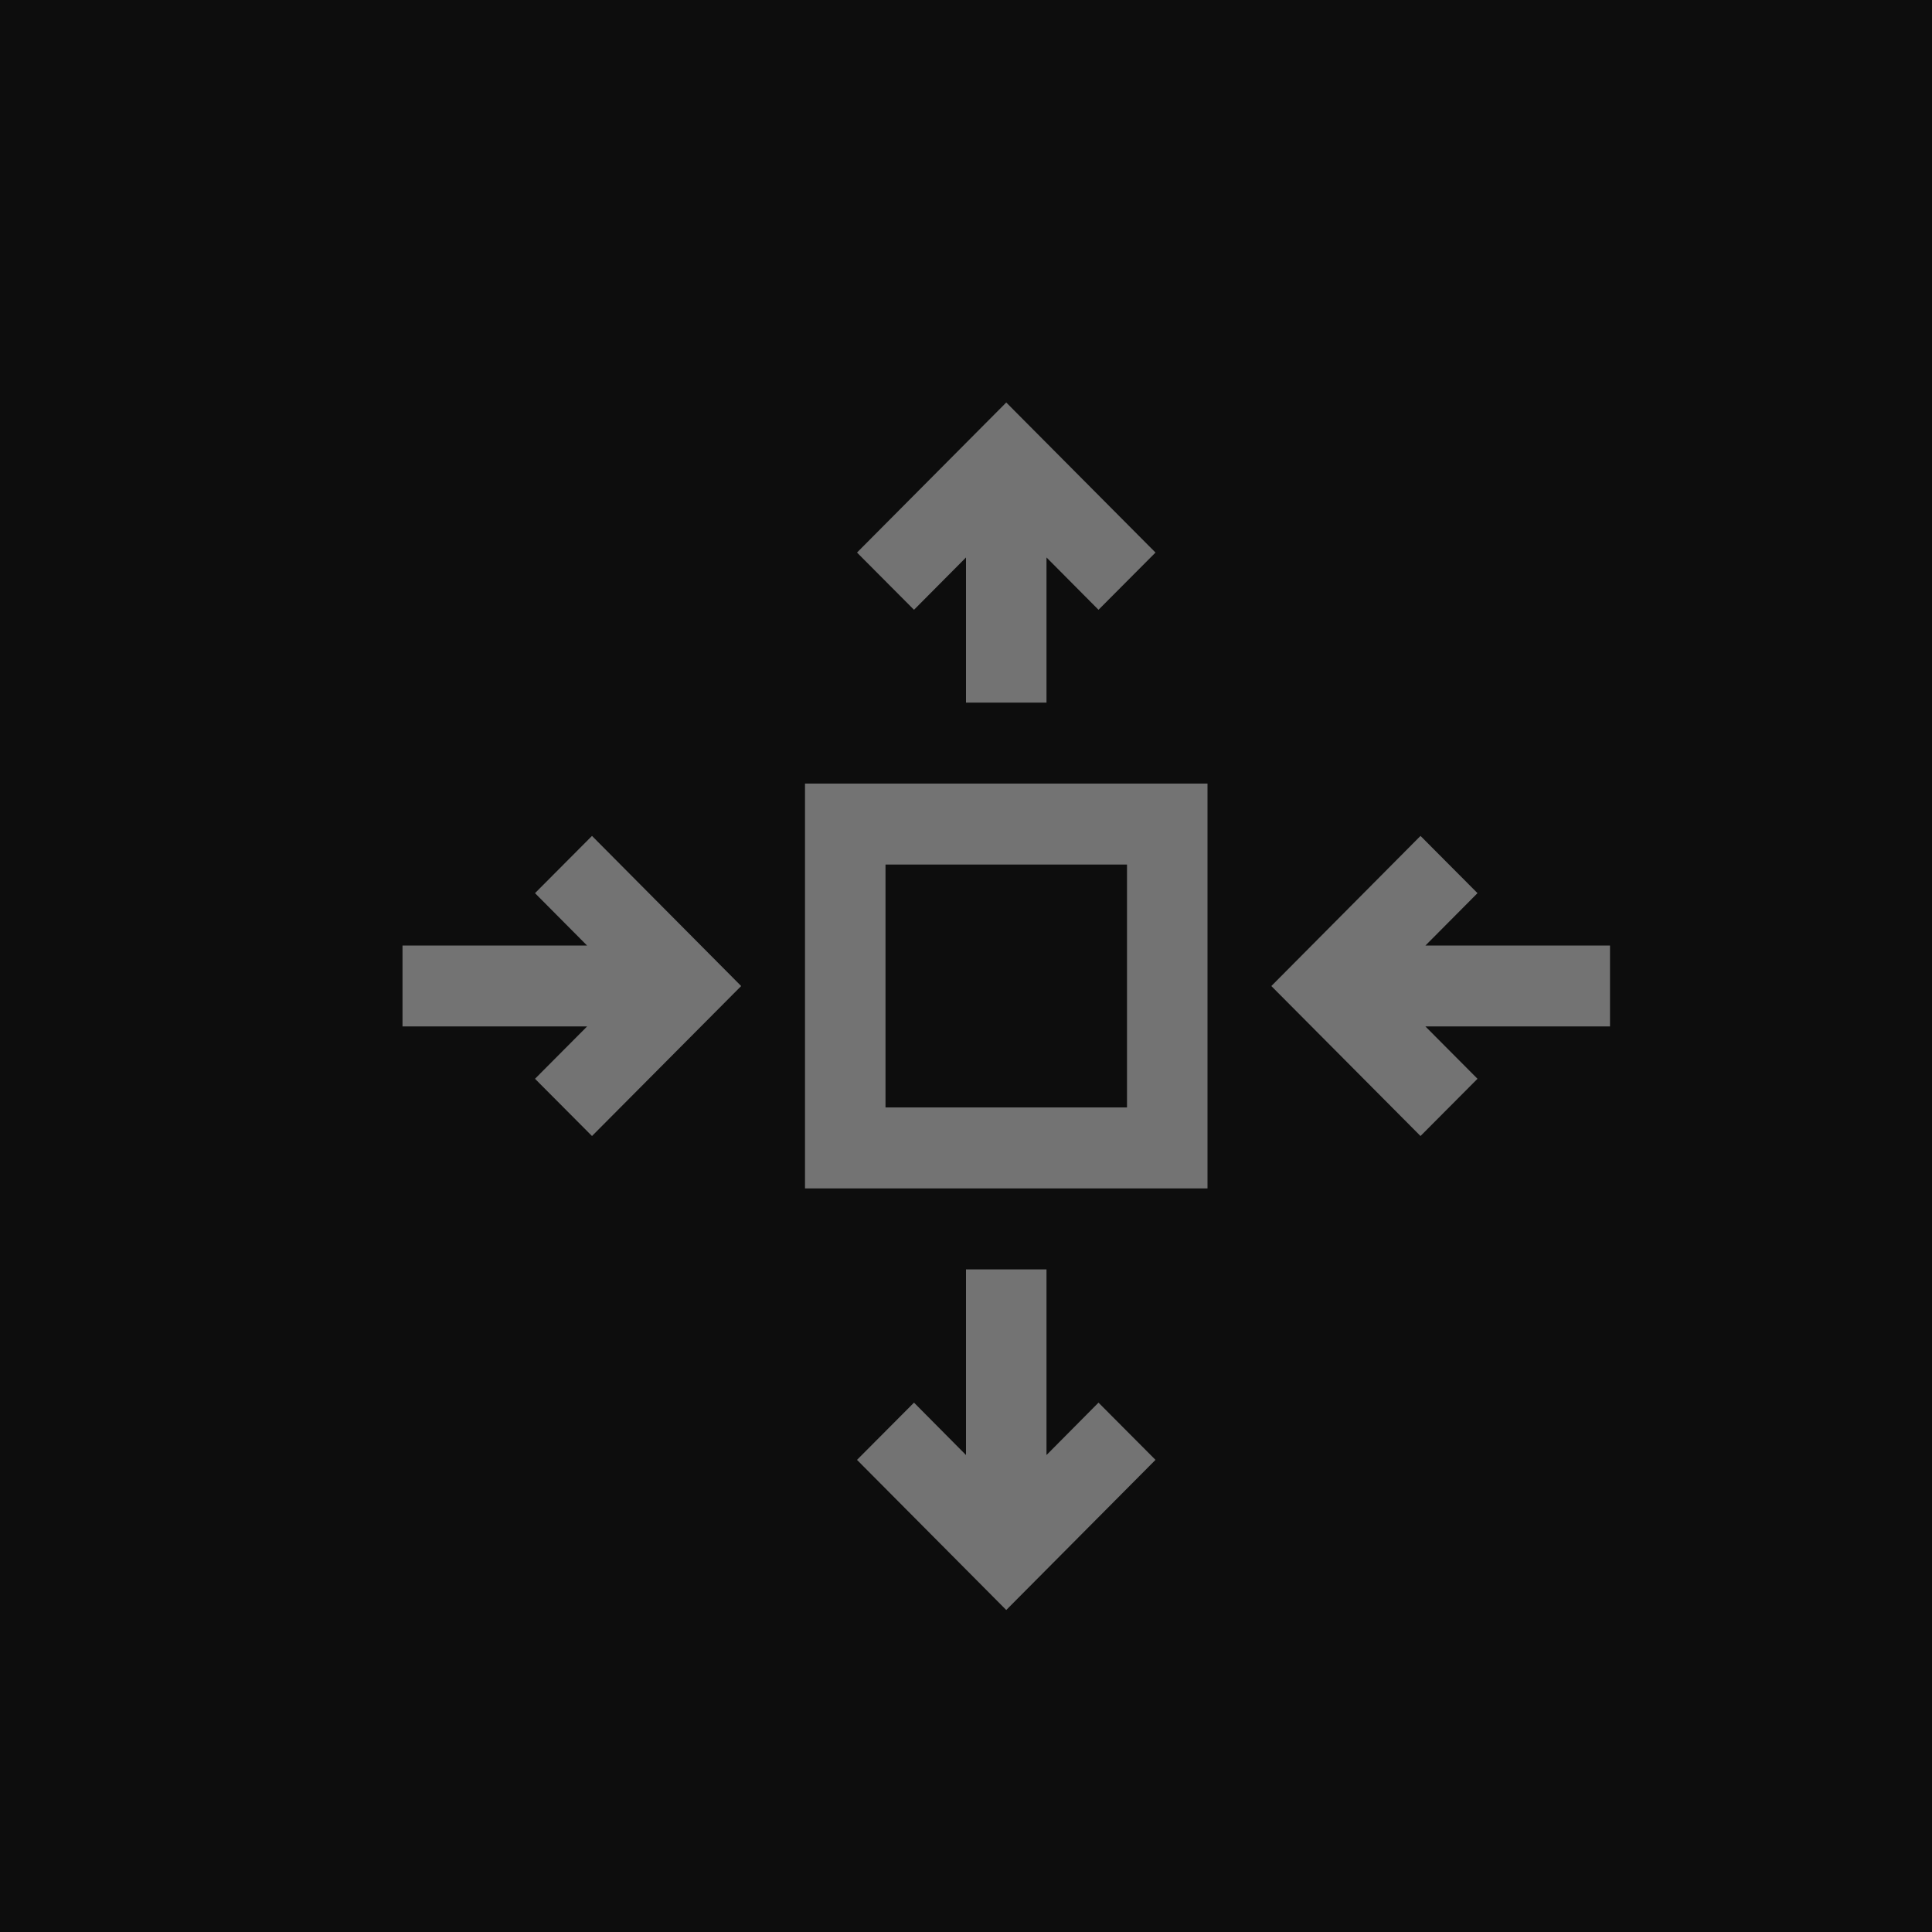 <?xml version="1.0" encoding="UTF-8"?>
<svg width="24px" height="24px" viewBox="0 0 24 24" version="1.1" xmlns="http://www.w3.org/2000/svg" xmlns:xlink="http://www.w3.org/1999/xlink">
    <title>Icon-Architecture/16/Arch_Amazon-EC2-Auto-Scaling_16</title>
    <g id="Icon-Architecture/16/Arch_Amazon-EC2-Auto-Scaling_16" stroke="none" stroke-width="1" fill="none" fill-rule="evenodd">
        <g id="Icon-Architecture-BG/16/Compute" fill="rgb(13,13,13)">
            <rect id="Rectangle" x="0" y="0" width="24" height="24"></rect>
        </g>
        <path d="M12,6.925 L12,8.728 L13,8.728 L13,6.925 L13.646,7.575 L14.354,6.864 L12.5,5 L10.646,6.864 L11.354,7.575 L12,6.925 Z M20,11.746 L17.707,11.746 L18.354,11.095 L17.646,10.384 L15.793,12.249 L17.646,14.112 L18.354,13.401 L17.707,12.751 L20,12.751 L20,11.746 Z M6.646,11.095 L7.293,11.746 L5,11.746 L5,12.751 L7.293,12.751 L6.646,13.401 L7.354,14.112 L9.207,12.249 L7.354,10.384 L6.646,11.095 Z M11,13.757 L14,13.757 L14,10.74 L11,10.74 L11,13.757 Z M10,14.763 L15,14.763 L15,9.734 L10,9.734 L10,14.763 Z M13.646,17.424 L14.354,18.135 L12.5,20 L10.646,18.135 L11.354,17.424 L12,18.075 L12,15.769 L13,15.769 L13,18.075 L13.646,17.424 Z" id="Amazon-EC2-Auto-Scaling_Icon_16_Squid" fill="rgb(115,115,115)"></path>
    </g>
</svg>